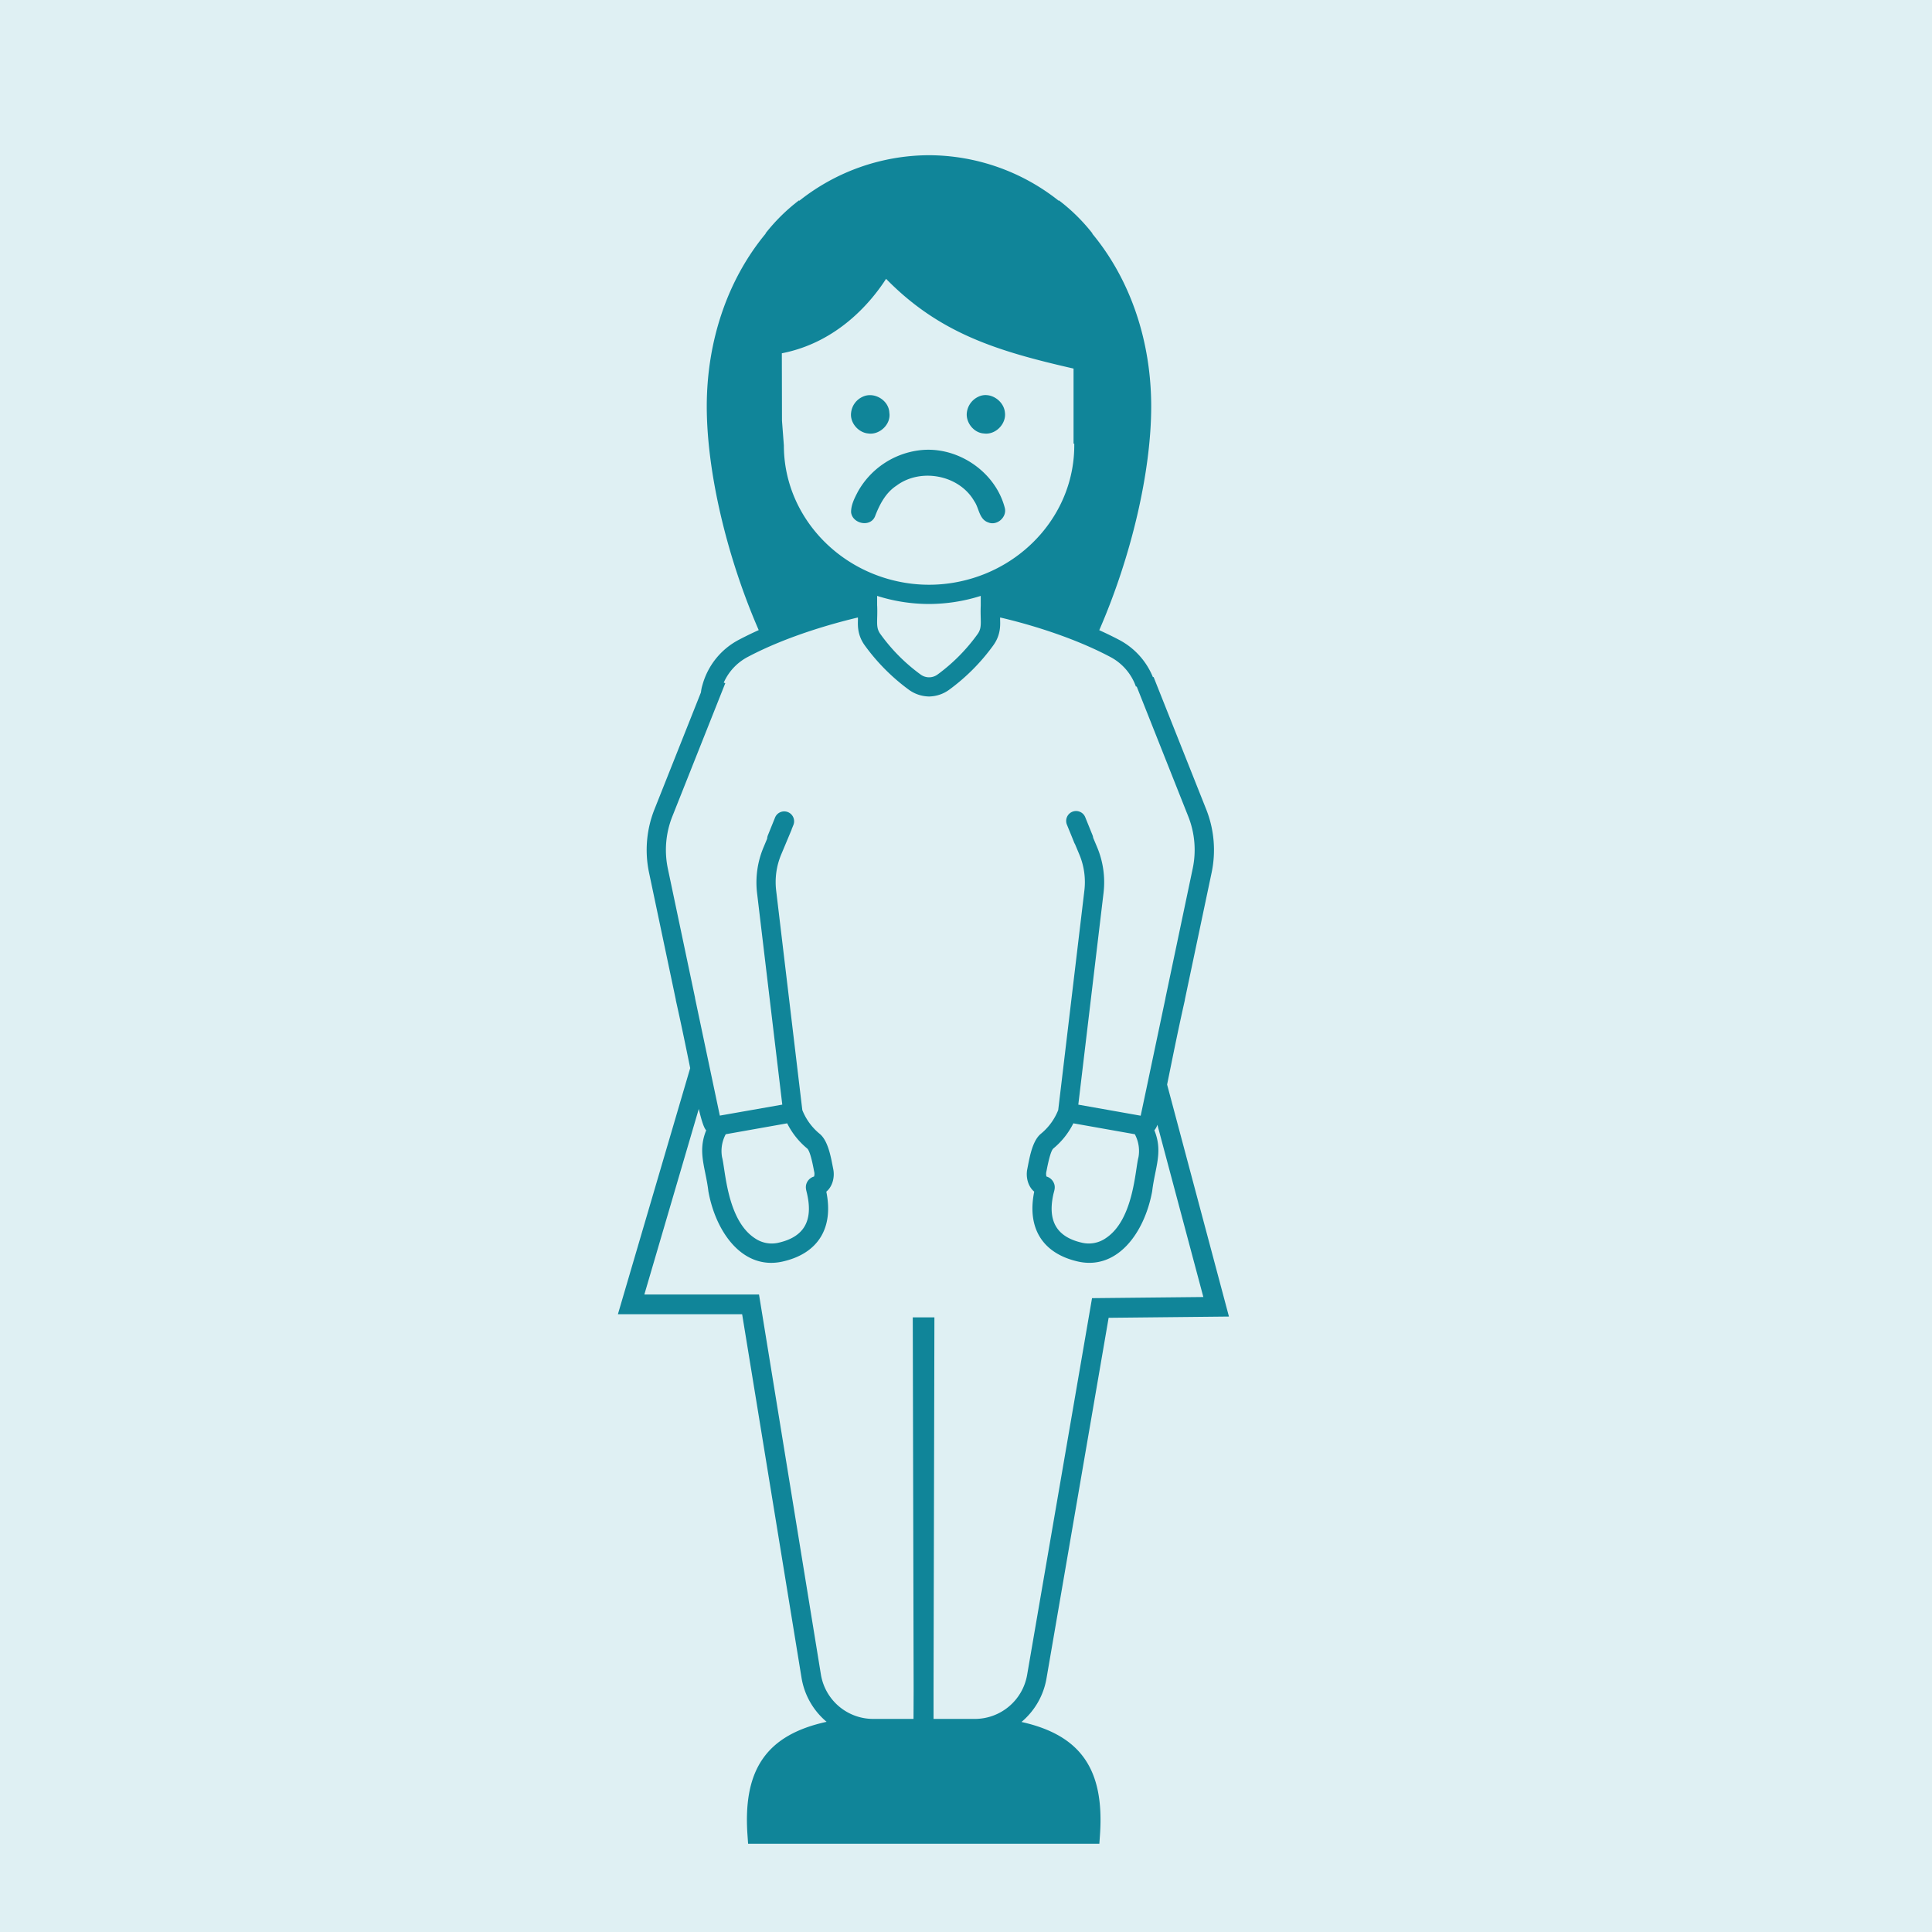 <svg xmlns="http://www.w3.org/2000/svg" viewBox="0 0 781.04 781.04"><defs><style>.cls-1{fill:#dff0f3;}.cls-2{fill:#108599;}</style></defs><g id="Capa_2" data-name="Capa 2"><g id="Capa_1-2" data-name="Capa 1"><rect class="cls-1" width="781.04" height="781.04"/><path class="cls-2" d="M348.7,160.42c4.6-2.23,10.64,1.35,10.83,6.44.74,4.67-4,9.1-8.59,8.37-4-.37-7.44-4.41-6.86-8.46A8,8,0,0,1,348.7,160.42Z"/><path class="cls-2" d="M395.52,160.38c4.58-2.23,10.27,1.48,10.73,6.35.65,4.67-3.87,9.21-8.55,8.5-4.09-.26-7.35-4.5-6.83-8.5A8.14,8.14,0,0,1,395.52,160.38Z"/><path class="cls-2" d="M371,182.13c15.37-2.3,31.36,8.19,35.22,23.26.9,3.72-3.22,7.31-6.75,5.79-3.68-1.27-3.64-5.79-5.6-8.55-6.08-10.66-21.71-13.58-31.45-6.3-4.44,2.89-6.89,7.73-8.72,12.52-2,4.5-9.21,2.81-9.64-1.82,0-3,1.42-5.69,2.75-8.26A33.15,33.15,0,0,1,371,182.13Z"/><path class="cls-2" d="M423.07,678.48l25.11-145.74,48.64-.5-25-93.79c1.78-8.64,4-20.07,7.13-33.94a3.47,3.47,0,0,0,.06-.45l10.8-51.26a44.45,44.45,0,0,0-2.2-25.65c-10.31-25.94-17.41-43.81-21.26-53.48l-.26.09a29.58,29.58,0,0,0-13.5-15c-2.69-1.42-5.44-2.75-8.2-4,13-29.85,21-64.16,21-90.44,0-26.54-8.46-51.35-23.83-69.87l.09-.07A74.84,74.84,0,0,0,428.08,81l-.1.14,0,0A84.72,84.72,0,0,0,375.8,62.75h-.49a84.72,84.72,0,0,0-52.17,18.41v0L323,81a74.71,74.71,0,0,0-13.53,13.35l.08.07c-15.36,18.52-23.83,43.33-23.83,69.87,0,26.28,8,60.59,21,90.44-2.76,1.25-5.5,2.58-8.19,4A29.44,29.44,0,0,0,284,276.84a15.42,15.42,0,0,0-.63,3.06l-18.78,47.25a44.45,44.45,0,0,0-2.2,25.65l10.8,51.26a3.47,3.47,0,0,0,.06.45c2.37,10.56,4.23,19.71,5.77,27.29L249.8,531.29l50.22,0L324,678.07a29.43,29.43,0,0,0,10.17,18c-24.18,5.28-33.81,19.16-32,45.56l.26,3.73h142l.26-3.73c1.79-26.3-7.76-40.17-31.74-45.5A29.46,29.46,0,0,0,423.07,678.48Zm-107-535.66c23-4.48,36.55-21.41,42.14-30.1C379.87,134.87,403.36,142,434,149v30.34h.29v.73c0,26.59-19.54,49.18-45.84,54.92a59.76,59.76,0,0,1-25.72,0c-26.3-5.74-45.84-28.33-45.84-54.92l-.76-10Zm38.52,102V240.9a69.53,69.53,0,0,0,20.7,3.27h.49a69.64,69.64,0,0,0,20.7-3.27v3.94c-.27,6.32.75,8.69-1.28,11.51A73,73,0,0,1,379,272.7a5.78,5.78,0,0,1-6.81,0,72.79,72.79,0,0,1-16.26-16.35C353.85,253.53,354.88,251.16,354.61,244.84ZM394,694.9H377.4l0-11.66.35-150.68H377v0l-3.65,0-3.65,0v0H369l.35,150.65-.05,11.69H353.08a21.43,21.43,0,0,1-21.24-18.1l-25-153.49H260.49l22-75c1.13,4.77,2.08,7.71,3,8.64-3.6,8.8-.24,15.09.89,24.69,3.06,16.84,14.1,31.92,30,28.36,14.29-3.21,20.7-13.49,17.67-28.25,2.51-2.07,3.42-5.8,2.84-8.94-.88-4.36-1.93-11.51-5.54-14.46a23.67,23.67,0,0,1-7-9.59l-1.74-14.58h0l-3.05-25.61-5.78-48.5a28.88,28.88,0,0,1,2-14.55l4.26-10.17H320l.74-1.83a4,4,0,1,0-7.42-3l-2.9,7.18a4,4,0,0,0-.28,1.33l-1.46,3.49A36.63,36.63,0,0,0,306.05,361l10.2,85.56L291,451l-10-47.4a3.32,3.32,0,0,0-.06-.44l-10.95-52A36.7,36.7,0,0,1,271.82,330l21.39-53.82-.63-.22a21.65,21.65,0,0,1,9.61-10.33c16.55-8.78,35.93-13.94,44.62-16,.18,1.6-.83,6.25,2.75,11.23a81.28,81.28,0,0,0,18,18.08,14.17,14.17,0,0,0,7.77,2.62v0h.49v0a14.14,14.14,0,0,0,7.76-2.62,81.05,81.05,0,0,0,18-18.08c3.59-5,2.58-9.63,2.75-11.23,8.7,2,28.07,7.2,44.62,16a21.66,21.66,0,0,1,10.25,11.91l.33,0L480.35,330a36.62,36.62,0,0,1,1.81,21.16l-10.94,52a2.24,2.24,0,0,0-.07.44l-6.42,30.44-1.05,5-2.54,12-25.22-4.47L446.12,361a36.63,36.63,0,0,0-2.58-18.48c-.55-1.32-1.09-2.6-1.61-3.83a4,4,0,0,0-.24-1l-2.91-7.18a4,4,0,1,0-7.41,3l.74,1.83h0l.46,1.1,1.72,4.26a5.07,5.07,0,0,0,.32.61l1.76,4.2a28.88,28.88,0,0,1,2,14.55l-5.78,48.5-3.05,25.61h0l-1.74,14.58a23.67,23.67,0,0,1-7,9.59c-3.61,2.95-4.66,10.1-5.54,14.46-.58,3.14.33,6.87,2.84,8.94-3,14.76,3.39,25,17.68,28.25,15.86,3.56,26.9-11.52,30-28.36,1.13-9.6,4.49-15.89.89-24.69a6.5,6.5,0,0,0,1.22-2.24l18.58,69.64-45,.46-26.24,152.3A21.47,21.47,0,0,1,394,694.9ZM326.29,482.71c2.46,10.93-1.34,17.38-11.61,19.69a12,12,0,0,1-9.48-1.8c-11.36-7.39-11.93-27.83-13.3-32.8a14.3,14.3,0,0,1,1.49-9.27l24.84-4.41a31.19,31.19,0,0,0,8.12,10.2c.87.83,1.79,3.92,2.75,9.16a3.78,3.78,0,0,1,0,2.14,4.61,4.61,0,0,0-2.71,2.09C325.26,479.67,326,481.25,326.29,482.71Zm99.47-5a4.61,4.61,0,0,0-2.71-2.09,4,4,0,0,1,0-2.14c1-5.24,1.89-8.33,2.75-9.16a31.19,31.19,0,0,0,8.12-10.2l24.85,4.41a14.36,14.36,0,0,1,1.48,9.27c-1.36,5-1.94,25.41-13.3,32.8a12,12,0,0,1-9.48,1.8c-10.27-2.31-14.07-8.76-11.61-19.69C426.21,481.25,426.92,479.67,425.76,477.71Z"/></g></g></svg>